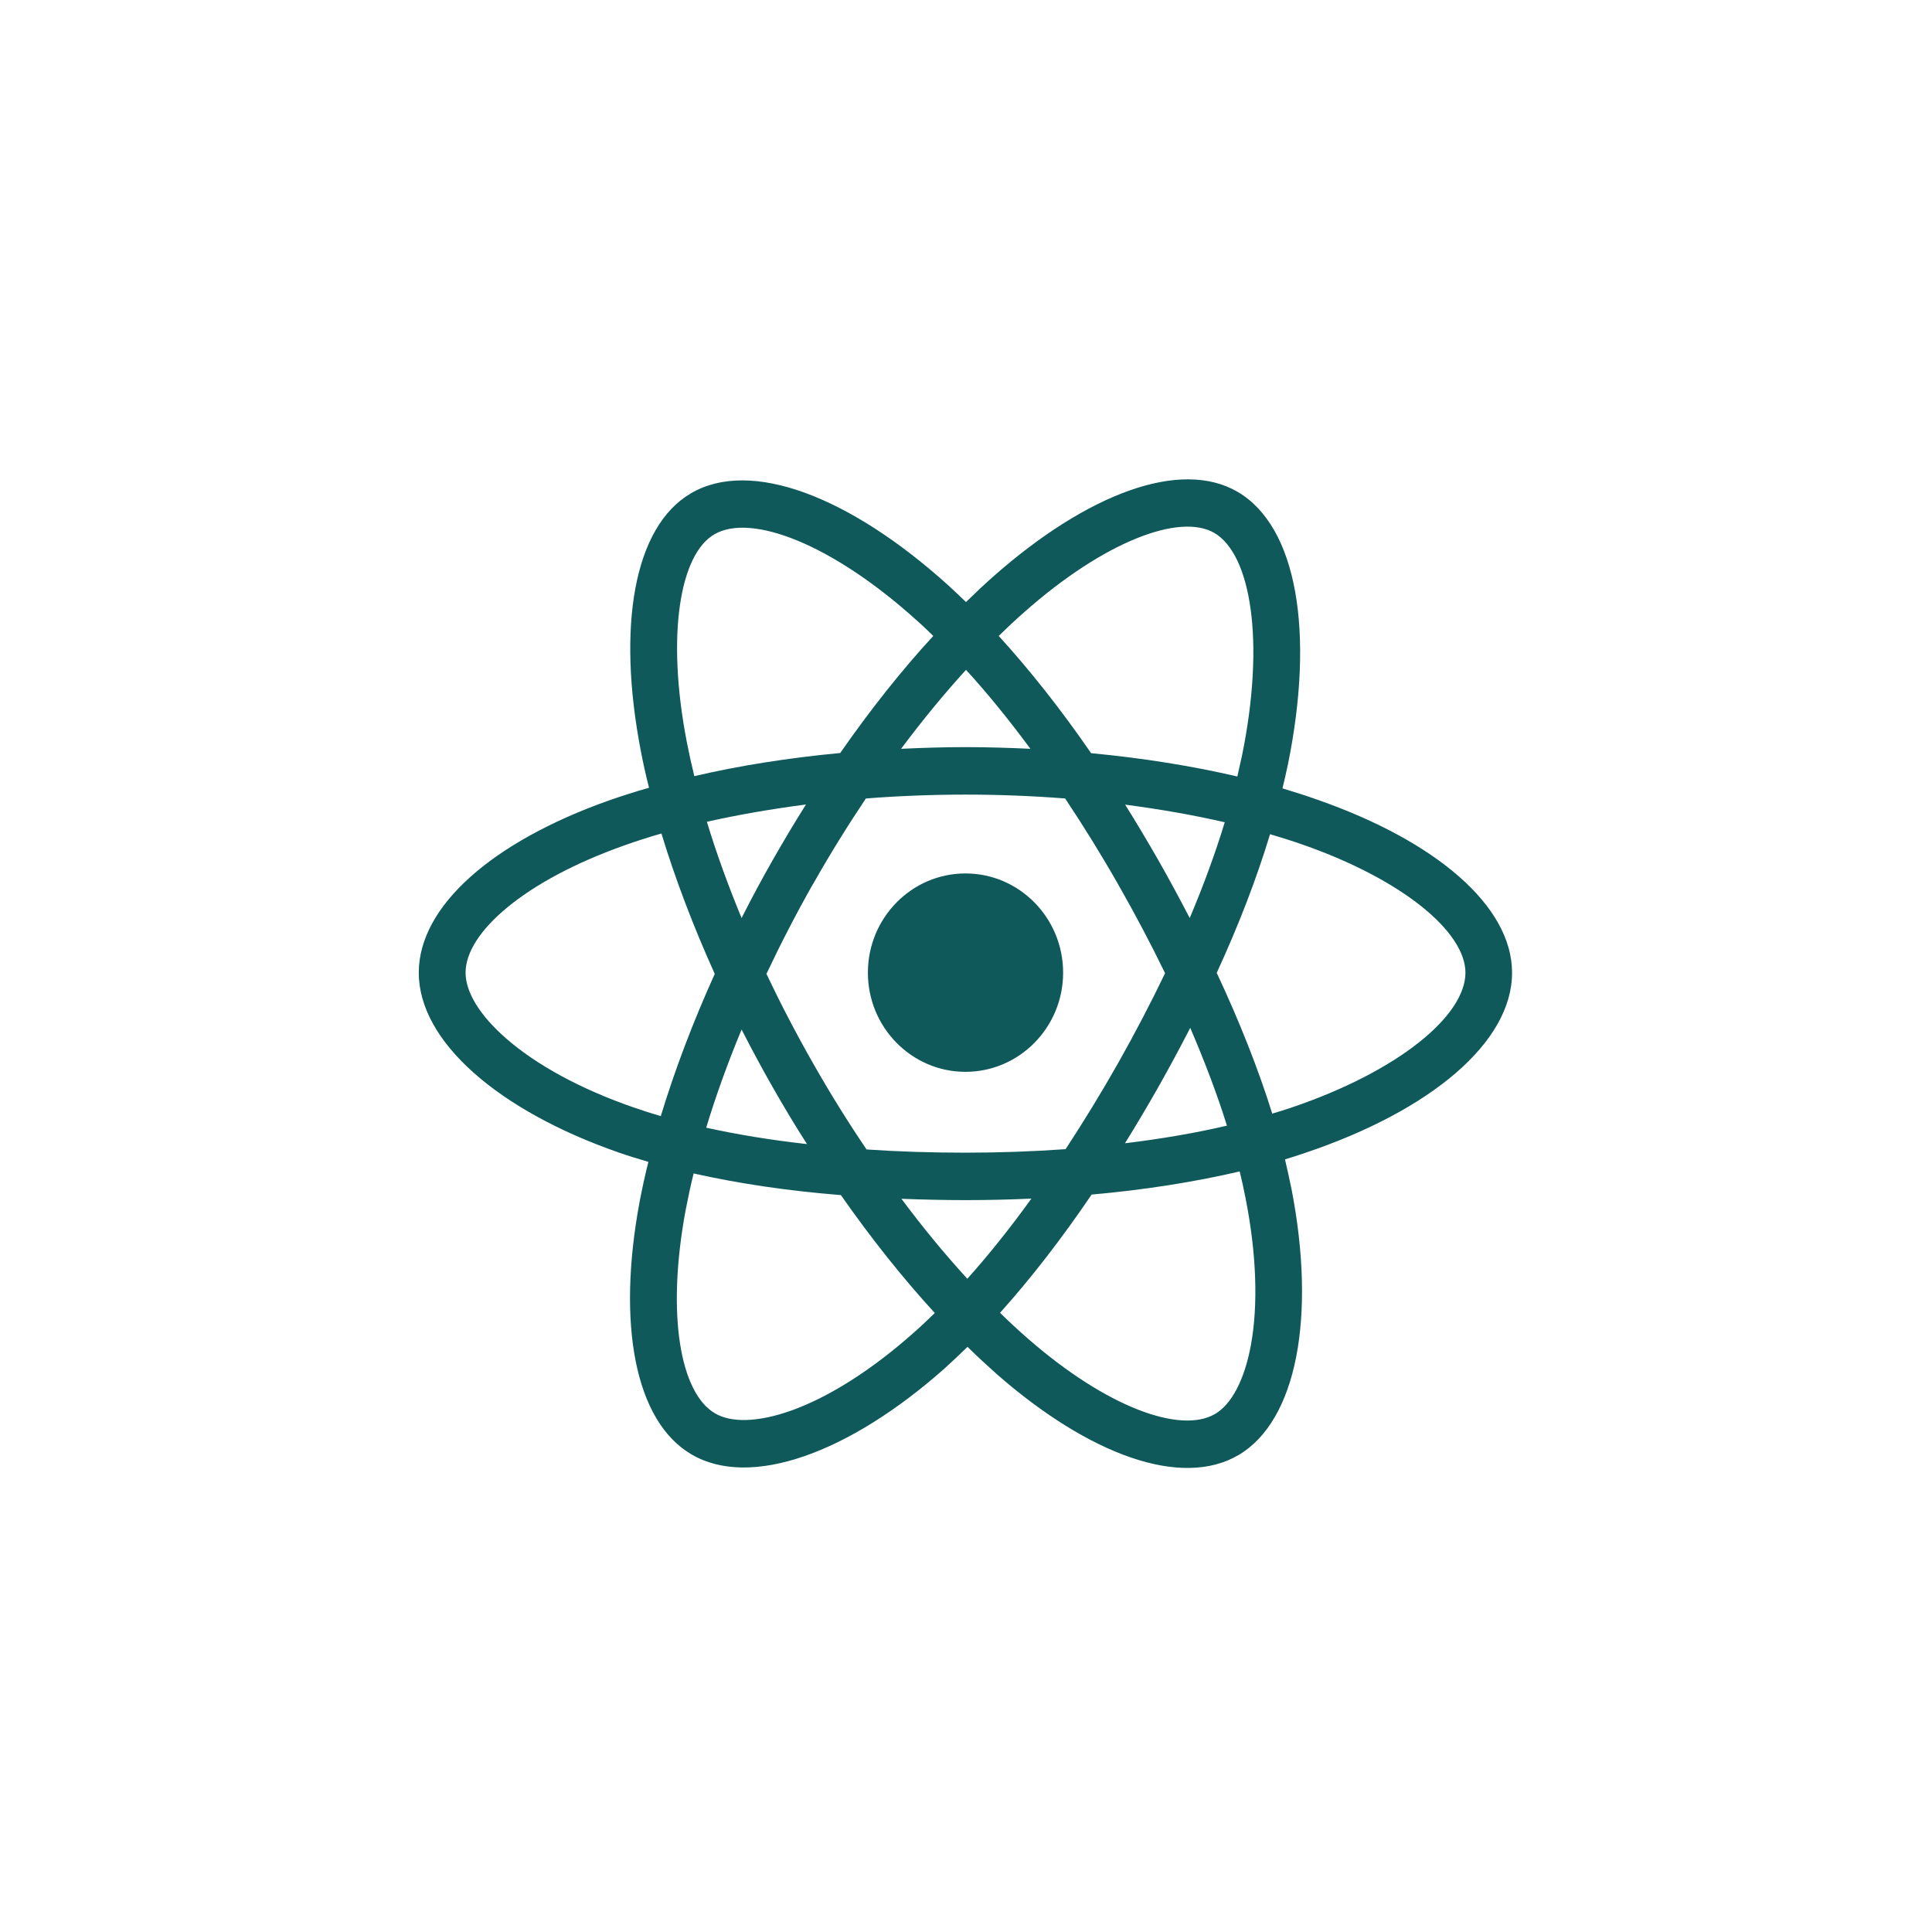 <svg xmlns="http://www.w3.org/2000/svg" xmlns:xlink="http://www.w3.org/1999/xlink" width="60" zoomAndPan="magnify" viewBox="0 0 45 45" height="60" preserveAspectRatio="xMidYMid meet" version="1.0"><defs><clipPath id="760b657111"><path d="M 9.738 11 L 35.238 11 L 35.238 34.68 L 9.738 34.68 Z M 9.738 11 " clip-rule="nonzero"/></clipPath></defs><g clip-path="url(#760b657111)"><path fill="#0f595b" d="M 30.691 18.629 C 30.43 18.535 30.156 18.449 29.871 18.363 C 29.918 18.172 29.961 17.984 30 17.797 C 30.621 14.734 30.215 12.27 28.828 11.457 C 27.5 10.68 25.328 11.492 23.133 13.43 C 22.922 13.617 22.711 13.816 22.5 14.023 C 22.359 13.887 22.219 13.754 22.078 13.625 C 19.777 11.551 17.473 10.676 16.09 11.492 C 14.762 12.273 14.367 14.59 14.926 17.492 C 14.98 17.773 15.043 18.059 15.117 18.348 C 14.789 18.441 14.473 18.543 14.172 18.648 C 11.477 19.605 9.754 21.102 9.754 22.656 C 9.754 24.258 11.605 25.867 14.41 26.844 C 14.633 26.922 14.863 26.992 15.102 27.062 C 15.023 27.375 14.957 27.684 14.898 27.988 C 14.367 30.836 14.785 33.102 16.105 33.875 C 17.473 34.68 19.77 33.855 22.004 31.871 C 22.18 31.711 22.355 31.547 22.535 31.371 C 22.766 31.598 22.996 31.809 23.223 32.012 C 25.387 33.902 27.523 34.668 28.848 33.891 C 30.211 33.086 30.656 30.652 30.082 27.695 C 30.035 27.469 29.984 27.238 29.93 27.004 C 30.09 26.957 30.246 26.906 30.402 26.852 C 33.32 25.871 35.219 24.281 35.219 22.656 C 35.219 21.098 33.441 19.59 30.691 18.629 Z M 30.059 25.805 C 29.922 25.852 29.777 25.895 29.633 25.938 C 29.309 24.902 28.875 23.801 28.34 22.66 C 28.852 21.547 29.27 20.461 29.582 19.43 C 29.844 19.508 30.094 19.586 30.34 19.672 C 32.695 20.496 34.133 21.715 34.133 22.656 C 34.133 23.656 32.582 24.953 30.059 25.805 Z M 29.012 27.91 C 29.27 29.219 29.305 30.402 29.137 31.324 C 28.984 32.156 28.68 32.711 28.301 32.934 C 27.5 33.402 25.785 32.789 23.934 31.172 C 23.719 30.984 23.508 30.789 23.293 30.578 C 24.008 29.781 24.727 28.855 25.426 27.824 C 26.656 27.715 27.82 27.531 28.875 27.285 C 28.926 27.496 28.973 27.707 29.012 27.91 Z M 18.438 32.852 C 17.652 33.133 17.027 33.141 16.652 32.918 C 15.848 32.449 15.516 30.629 15.969 28.191 C 16.023 27.914 16.082 27.625 16.156 27.332 C 17.199 27.566 18.352 27.738 19.586 27.836 C 20.293 28.848 21.031 29.773 21.773 30.582 C 21.609 30.742 21.449 30.895 21.289 31.035 C 20.301 31.914 19.309 32.539 18.438 32.852 Z M 14.766 25.797 C 13.523 25.367 12.496 24.805 11.793 24.191 C 11.164 23.645 10.844 23.098 10.844 22.656 C 10.844 21.715 12.227 20.512 14.531 19.695 C 14.812 19.594 15.105 19.5 15.406 19.414 C 15.727 20.469 16.145 21.57 16.648 22.684 C 16.137 23.812 15.715 24.93 15.391 25.996 C 15.176 25.934 14.965 25.867 14.766 25.797 Z M 15.996 17.277 C 15.516 14.793 15.836 12.918 16.633 12.449 C 17.484 11.945 19.371 12.66 21.355 14.453 C 21.484 14.566 21.609 14.688 21.738 14.812 C 20.996 15.617 20.266 16.539 19.57 17.539 C 18.371 17.652 17.223 17.832 16.172 18.078 C 16.105 17.805 16.047 17.539 15.996 17.277 Z M 26.98 20.035 C 26.727 19.594 26.469 19.16 26.207 18.742 C 27.02 18.848 27.797 18.984 28.527 19.152 C 28.309 19.867 28.035 20.617 27.711 21.383 C 27.48 20.938 27.238 20.488 26.98 20.035 Z M 22.5 15.602 C 23.004 16.152 23.504 16.77 24 17.441 C 23.5 17.418 22.996 17.402 22.488 17.402 C 21.984 17.402 21.484 17.418 20.988 17.441 C 21.484 16.777 21.992 16.16 22.5 15.602 Z M 17.992 20.043 C 17.738 20.488 17.5 20.934 17.273 21.383 C 16.957 20.617 16.684 19.867 16.465 19.141 C 17.191 18.977 17.965 18.844 18.773 18.738 C 18.504 19.164 18.246 19.598 17.992 20.043 Z M 18.797 26.648 C 17.961 26.555 17.176 26.426 16.449 26.266 C 16.672 25.527 16.949 24.762 17.273 23.98 C 17.504 24.43 17.742 24.875 17.996 25.32 C 18.254 25.773 18.52 26.219 18.797 26.648 Z M 22.531 29.785 C 22.016 29.223 21.5 28.598 20.996 27.922 C 21.484 27.941 21.984 27.953 22.488 27.953 C 23.008 27.953 23.52 27.941 24.023 27.918 C 23.531 28.602 23.027 29.23 22.531 29.785 Z M 27.723 23.941 C 28.062 24.73 28.352 25.492 28.578 26.219 C 27.84 26.391 27.043 26.527 26.203 26.629 C 26.465 26.207 26.727 25.766 26.984 25.312 C 27.242 24.855 27.488 24.398 27.723 23.941 Z M 26.043 24.762 C 25.645 25.465 25.234 26.133 24.82 26.766 C 24.066 26.82 23.285 26.848 22.488 26.848 C 21.695 26.848 20.926 26.824 20.184 26.773 C 19.75 26.133 19.332 25.461 18.938 24.766 C 18.543 24.074 18.18 23.375 17.852 22.684 C 18.18 21.988 18.543 21.285 18.934 20.594 L 18.934 20.598 C 19.328 19.902 19.742 19.234 20.168 18.598 C 20.926 18.539 21.703 18.508 22.488 18.508 C 23.277 18.508 24.055 18.539 24.809 18.598 C 25.23 19.23 25.645 19.898 26.039 20.59 C 26.438 21.289 26.805 21.984 27.137 22.668 C 26.805 23.359 26.438 24.062 26.043 24.762 Z M 28.285 12.414 C 29.137 12.914 29.469 14.93 28.934 17.574 C 28.898 17.742 28.859 17.914 28.82 18.086 C 27.762 17.84 26.617 17.656 25.414 17.543 C 24.715 16.527 23.988 15.609 23.262 14.812 C 23.457 14.621 23.652 14.438 23.848 14.266 C 25.727 12.602 27.484 11.945 28.285 12.414 Z M 22.488 20.344 C 23.742 20.344 24.762 21.379 24.762 22.656 C 24.762 23.93 23.742 24.965 22.488 24.965 C 21.234 24.965 20.215 23.93 20.215 22.656 C 20.215 21.379 21.234 20.344 22.488 20.344 Z M 22.488 20.344 " fill-opacity="1" fill-rule="nonzero"/></g></svg>